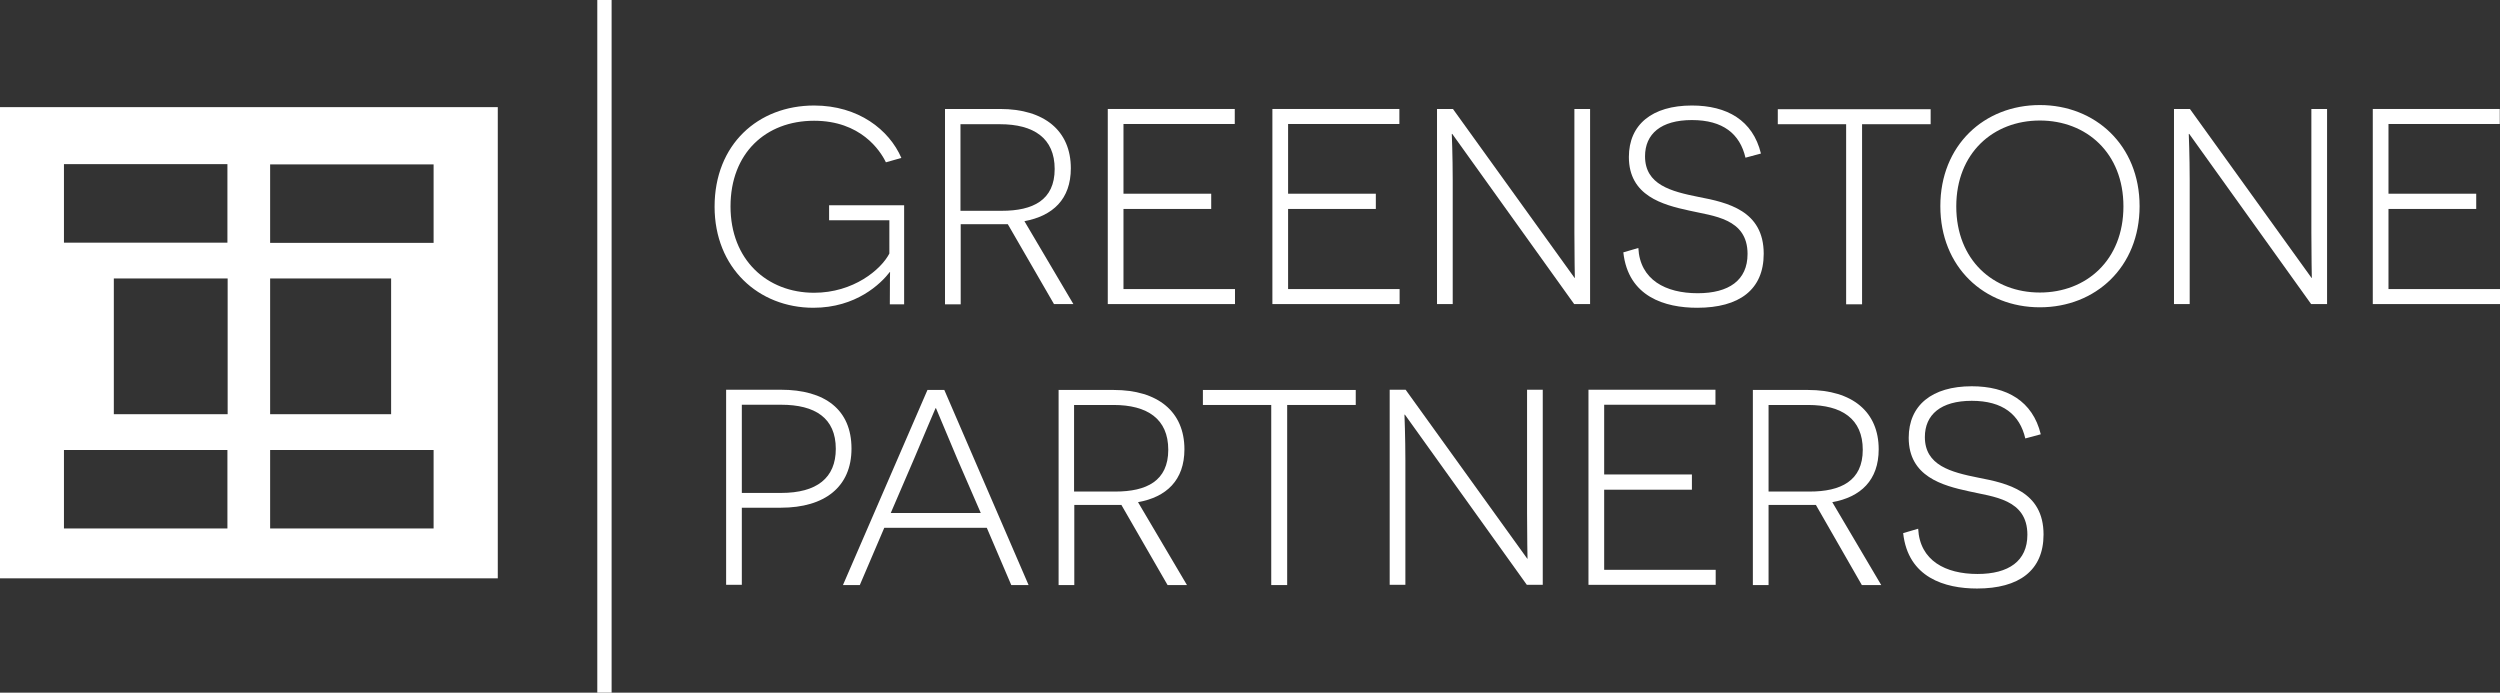 <svg version="1.1" xmlns="http://www.w3.org/2000/svg" viewBox="0 0 1082.8 300">
<rect x="0" y="0" width="1082.8" height="300" fill="#333333" stroke="none"/>
<style type="text/css">
	.st0{fill:#fff;}
	.st1{fill:#fff;}
</style>
<defs>
</defs>
<g>
	<rect id="XMLID_9_" x="258.7" class="st0" width="6.2" height="300"/>
	<path id="XMLID_1_" class="st1" d="M215.6,46.4v204.1H0V46.4H215.6z M27.7,71.1v34h70.8v-34H27.7 M117,105.2h70.8v-34H117V105.2z
		 M49.3,179.4h49.3v-58.8H49.3V179.4z M117,179.4h52.4v-58.8H117V179.4z M27.7,228.9h70.8v-34H27.7V228.9z M117,228.9h70.8v-34H117
		V228.9z"/>
	<g>
		<path class="st0" d="M338.2,168.8c19.1,0,30.6,8.6,30.6,25.5c0,16.5-11.5,25.6-30.6,25.6h-16.9v33.4h-6.8v-84.5H338.2z
			 M338.3,213.5c15.5,0,23.7-6.5,23.7-19.1c0-13.4-9-19.1-23.7-19.1h-17v38.2H338.3z"/>
		<path class="st0" d="M383,228.6l-10.6,24.8h-7.3l36.6-84.5h7.3l36.5,84.5H438l-10.6-24.8H383z M414.6,198.7
			c-3.3-7.8-9.1-21.7-9.2-21.9h-0.2c-0.1,0.1-5.9,13.9-9.2,21.7l-10.2,23.7h39L414.6,198.7z"/>
		<path class="st0" d="M485.7,218.7c-1.9,0-6.7,0-8.6,0h-11.8v34.7h-6.8v-84.5h23.9c19.1,0,30.6,9.4,30.6,25.7
			c0,13.4-7.8,20.7-20.1,22.9l21.2,35.9h-8.4L485.7,218.7z M483.1,212.9c13.5,0,22.9-4.6,22.9-18.1c0-13.4-9.1-19.4-23.7-19.4h-17.1
			v37.5H483.1z"/>
		<path class="st0" d="M557.5,175.4v78h-6.9v-78H521v-6.5h66.2v6.5H557.5z"/>
		<path class="st0" d="M608.5,179.6h-0.2c0,0.1,0.4,9.7,0.4,20v53.7h-6.8v-84.5h6.9l52.7,73.2h0.1c0-0.1-0.2-9.7-0.2-19.7v-53.5h6.8
			v84.5h-6.9L608.5,179.6z"/>
		<path class="st0" d="M688,168.8h55v6.5h-48.2v30.2h38v6.6h-38v34.7h48.3v6.5H688V168.8z"/>
		<path class="st0" d="M786.5,218.7c-1.9,0-6.7,0-8.6,0H766v34.7h-6.8v-84.5h23.9c19.1,0,30.6,9.4,30.6,25.7
			c0,13.4-7.8,20.7-20.1,22.9l21.2,35.9h-8.4L786.5,218.7z M783.8,212.9c13.5,0,23-4.6,23-18.1c0-13.4-9.1-19.4-23.7-19.4H766v37.5
			H783.8z"/>
		<path class="st0" d="M830.8,229c0.7,13.8,11.8,19.6,25.7,19.6c13.5,0,21.6-5.6,21.6-17c0-15.5-14.9-16.4-25.3-18.8
			c-11.5-2.5-26.1-6.4-26.1-23.2c0-14,10-22.3,27.3-22.3c15.2,0,26.4,6.4,29.9,20.8l-6.7,1.8c-2.4-10.3-9.7-16.3-23.2-16.3
			c-13.4,0-20.3,6-20.3,15.7c0,12.3,11.2,15.2,23.2,17.6c12.5,2.4,28.2,5.9,28.2,24.6c0,15.6-10.6,23.4-28.8,23.4
			c-13.9,0-29.9-4.7-32-24L830.8,229z"/>
	</g>
	<g>
		<path class="st1" d="M385.4,131.8c0-11,0.1-12.8,0.1-14h-0.1c-3.9,5.1-14.6,15.5-33.1,15.5c-23.8,0-42.8-17.3-42.8-43.8
			c0-26.9,18.8-43.8,43.1-43.8c19.2,0,32.5,10.5,37.8,22.7l-6.7,1.9c-2.5-5.2-11-18-31.1-18c-21,0-36.2,14.1-36.2,37.1
			c0,23.2,15.9,37.4,36.2,37.4c17,0,29-10,32.6-17V95.4h-26.1v-6.5h32.5v42.9H385.4z"/>
		<path class="st1" d="M436.5,97.1c-1.9,0-6.7,0-8.6,0h-11.8v34.7h-6.8V47.2h23.9c19.1,0,30.6,9.4,30.6,25.7
			c0,13.4-7.8,20.6-20.1,22.9l21.2,35.9h-8.4L436.5,97.1z M433.9,91.3c13.5,0,22.9-4.6,22.9-18.1c0-13.4-9.1-19.4-23.7-19.4h-17.1
			v37.5H433.9z"/>
		<path class="st1" d="M479.8,47.2h55v6.5h-48.2v30.2h38v6.6h-38v34.7h48.3v6.5h-55.1V47.2z"/>
		<path class="st1" d="M551.1,47.2h55v6.5h-48.2v30.2h38v6.6h-38v34.7h48.3v6.5h-55.1V47.2z"/>
		<path class="st1" d="M629,58h-0.2c0,0.1,0.4,9.7,0.4,20v53.7h-6.8V47.2h6.9l52.7,73.2h0.1c0-0.1-0.2-9.7-0.2-19.7V47.2h6.8v84.5
			h-6.9L629,58z"/>
		<path class="st1" d="M709.6,107.4c0.7,13.8,11.8,19.6,25.7,19.6c13.5,0,21.6-5.6,21.6-17c0-15.5-14.9-16.4-25.3-18.8
			c-11.5-2.5-26.1-6.4-26.1-23.2c0-14,10-22.3,27.3-22.3c15.2,0,26.4,6.4,29.9,20.8l-6.7,1.8c-2.4-10.3-9.7-16.3-23.2-16.3
			c-13.4,0-20.3,6-20.3,15.7c0,12.3,11.2,15.2,23.2,17.6c12.5,2.4,28.2,5.9,28.2,24.6c0,15.6-10.6,23.4-28.8,23.4
			c-13.9,0-29.9-4.7-32-24L709.6,107.4z"/>
		<path class="st1" d="M806.5,53.8v78h-6.9v-78H770v-6.5h66.2v6.5H806.5z"/>
		<path class="st1" d="M883.5,45.5c24,0,43.2,17.4,43.2,43.8s-19.1,43.8-43.2,43.8c-24.1,0-43.1-17.4-43.1-43.8
			S859.4,45.5,883.5,45.5z M883.5,126.7c20.1,0,36.2-14,36.2-37.3c0-23.2-16.1-37.2-36.2-37.2c-20.2,0-36.2,14.1-36.2,37.2
			C847.3,112.6,863.3,126.7,883.5,126.7z"/>
		<path class="st1" d="M948.2,58H948c0,0.1,0.4,9.7,0.4,20v53.7h-6.8V47.2h6.9l52.7,73.2h0.1c0-0.1-0.2-9.7-0.2-19.7V47.2h6.8v84.5
			h-6.9L948.2,58z"/>
		<path class="st1" d="M1027.7,47.2h55v6.5h-48.2v30.2h38v6.6h-38v34.7h48.3v6.5h-55.1V47.2z"/>
	</g>
</g>
</svg>
